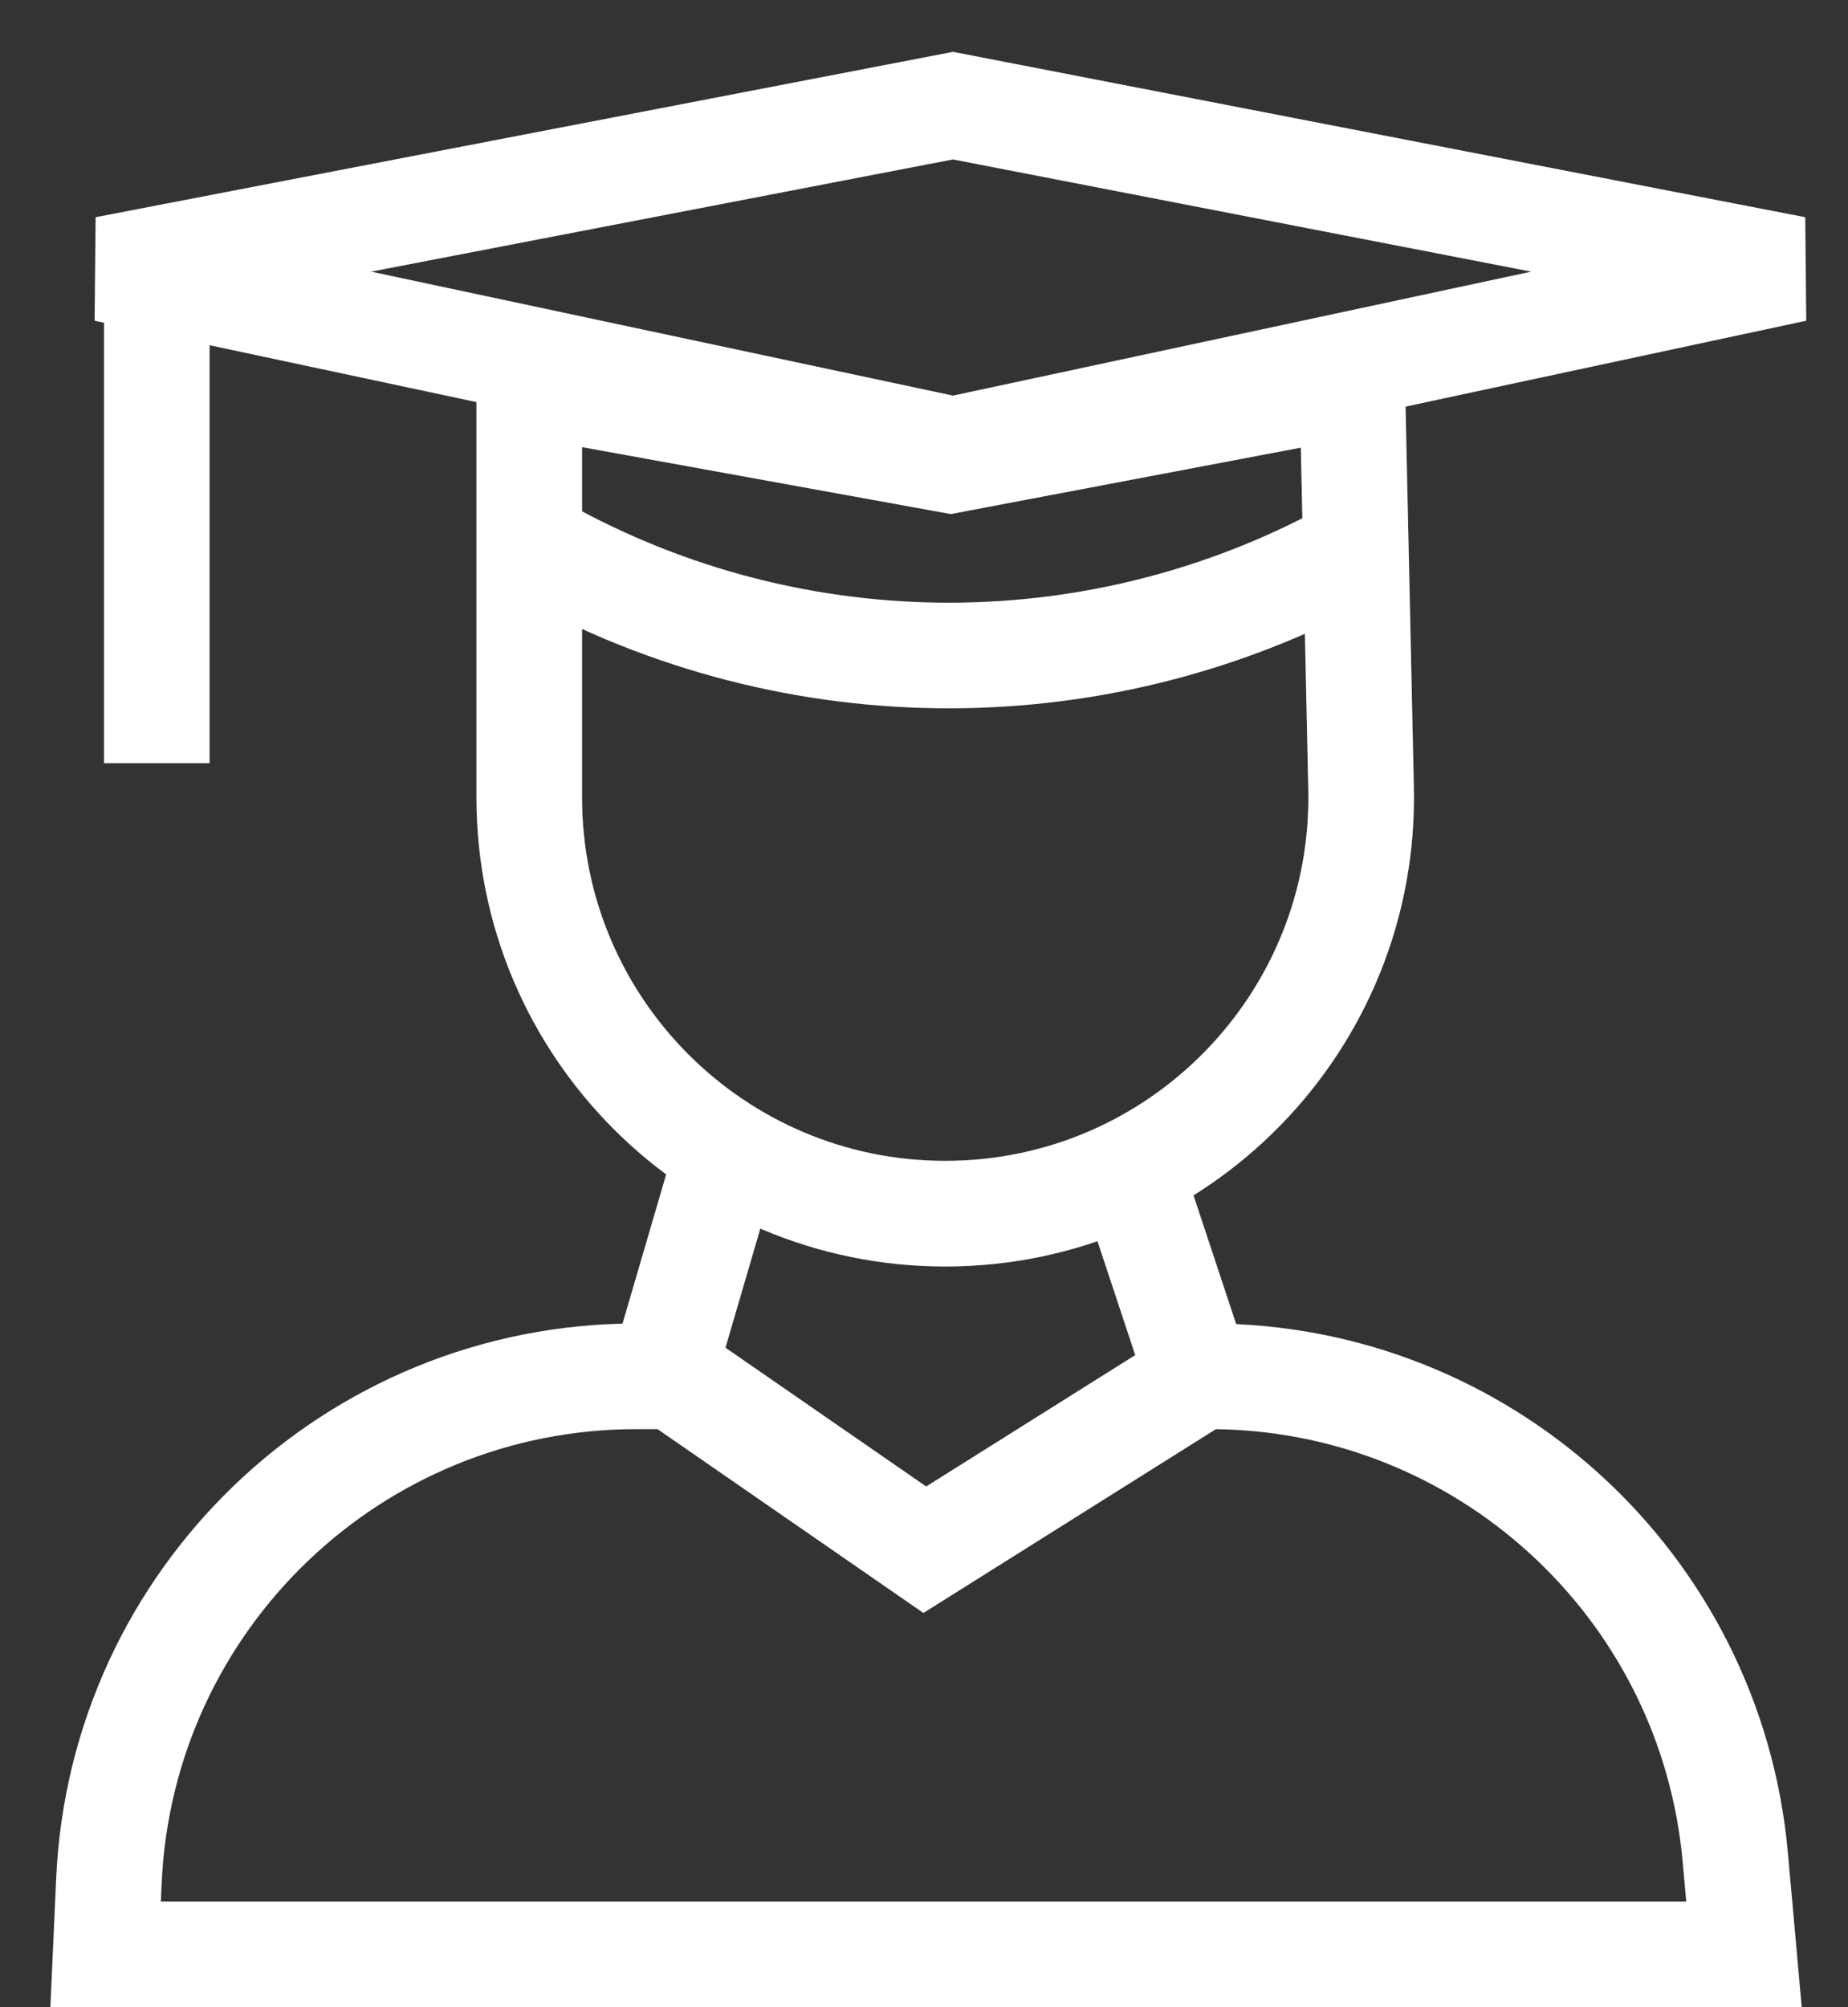 <svg width="35" height="38" viewBox="0 0 35 38" fill="none" xmlns="http://www.w3.org/2000/svg">
<rect x="0" y="0" width="35" height="38" fill="#333333" stroke="none"/>
<path d="M2.97 4.873V14.449" stroke="white" stroke-width="2"/>
<path d="M2 5.094L18.049 2L34 5.094L18.049 8.512L2 5.094Z" stroke="white" stroke-width="2"/>
<path d="M18.186 8.68L25.611 7.272L25.778 14.927C25.874 19.344 22.32 22.977 17.902 22.977C13.551 22.977 10.024 19.45 10.024 15.099V7.267L17.822 8.682L18.004 8.715L18.186 8.68Z" stroke="white" stroke-width="2"/>
<path d="M18.186 8.68L25.611 7.272L25.778 14.927C25.874 19.344 22.32 22.977 17.902 22.977C13.551 22.977 10.024 19.45 10.024 15.099V7.267L17.822 8.682L18.004 8.715L18.186 8.68Z" stroke="white" stroke-opacity="0.2" stroke-width="2"/>
<path d="M9.805 10.139V10.139C14.543 12.995 20.429 13.168 25.326 10.596L26.195 10.139" stroke="white" stroke-width="2"/>
<path d="M12.667 25.988L17.515 29.339L22.849 25.988" stroke="white" stroke-width="2"/>
<path d="M13.821 21.678L12.54 26.056H12.053C6.705 26.056 2.303 30.264 2.063 35.606L2 37H33.03L32.865 35.16C32.401 30.005 28.08 26.056 22.905 26.056H22.687L21.394 22.157" stroke="white" stroke-width="2"/>
</svg>
